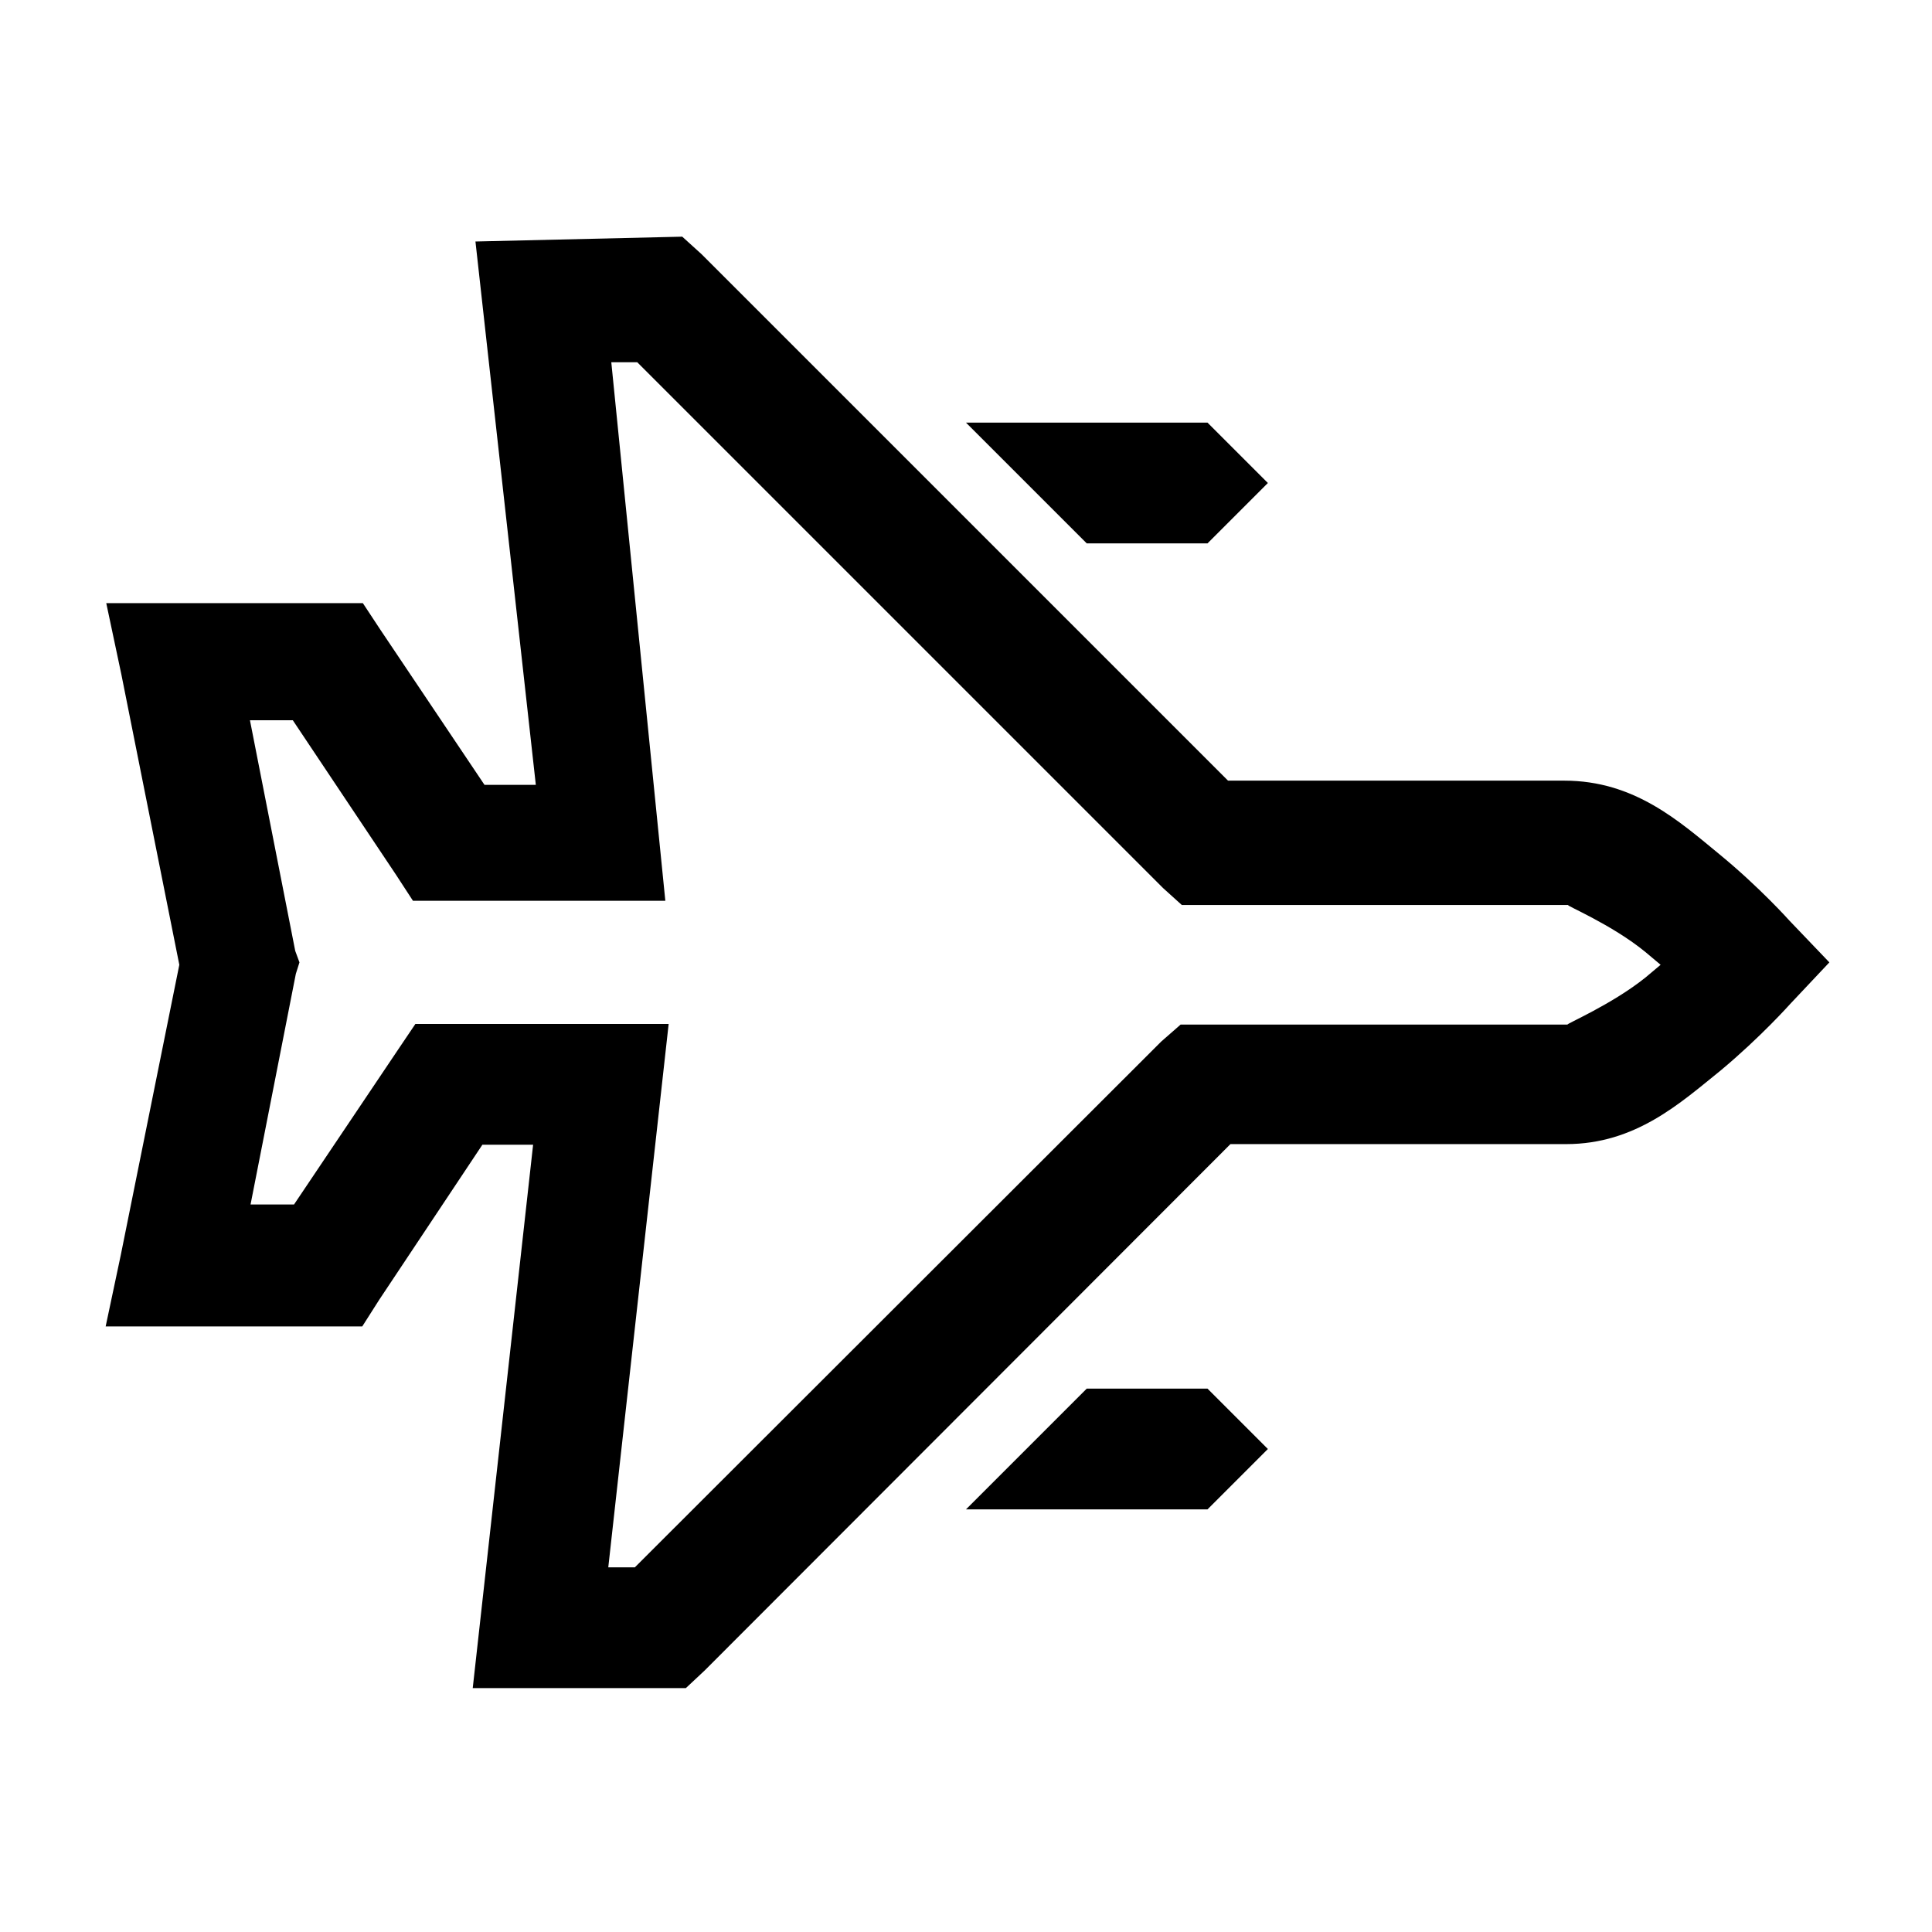 <svg viewBox="0 0 32 32" xmlns="http://www.w3.org/2000/svg"><path d="M7.875 4l1 9h-.85L6.3 10.43l-.29-.44H1.76l.25 1.18 .96 4.81L2 20.79l-.25 1.18H6l.28-.44 1.71-2.57h.84l-1 9h3.53l.31-.29 8.71-8.72h5.56c1.15 0 1.89-.68 2.56-1.22 .66-.55 1.15-1.1 1.15-1.1l.65-.69 -.66-.69s-.49-.55-1.16-1.1c-.67-.55-1.41-1.22-2.57-1.22h-5.57l-8.72-8.72 -.32-.29Zm2.25 2h.43l8.71 8.71 .31.28h6.4c-.06 0 .72.32 1.28.78 .13.11.13.11.25.21 -.12.1-.12.1-.25.21 -.56.45-1.34.78-1.29.78h-6.41l-.32.28 -8.72 8.71h-.44l1-9H6.88l-.29.43 -1.72 2.56h-.72l.75-3.82 .06-.19 -.07-.19 -.75-3.82h.71l1.71 2.56 .28.43h4.18ZM16 7l2 2h2l1-1 -1-1Zm2 16l-2 2h4l1-1 -1-1Z"/></svg>